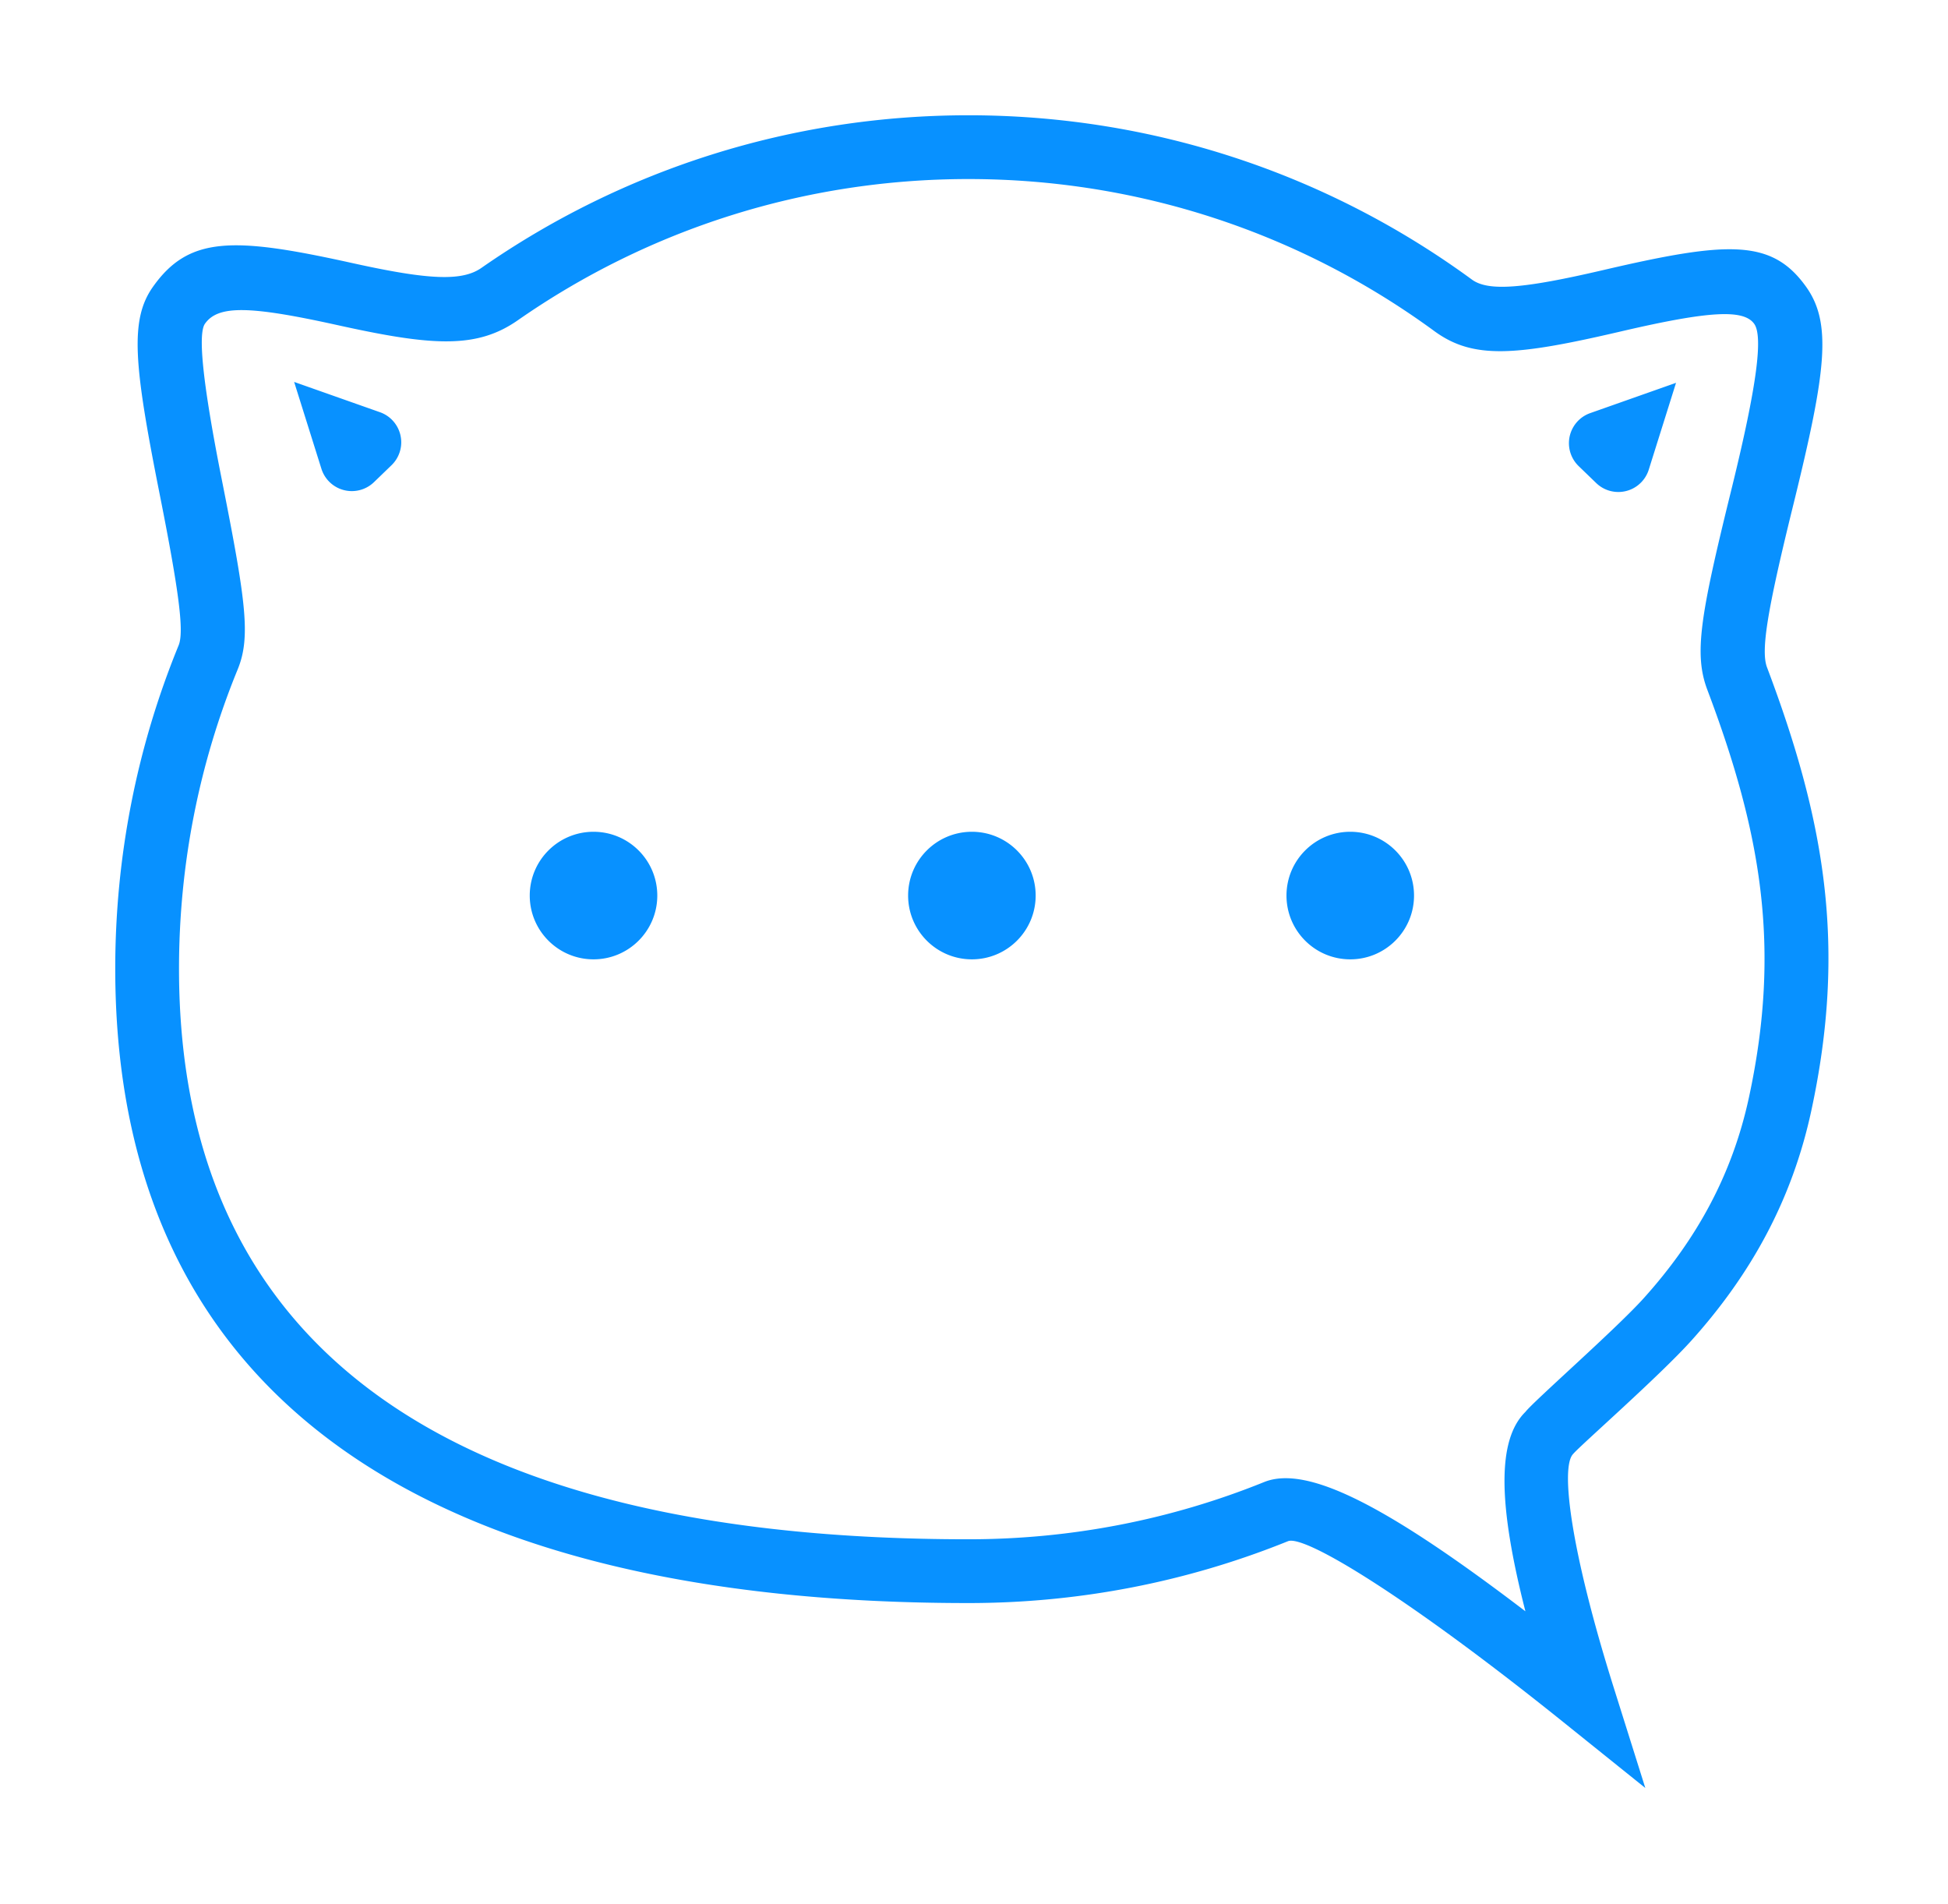 <?xml version="1.0" standalone="no"?><!DOCTYPE svg PUBLIC "-//W3C//DTD SVG 1.1//EN" "http://www.w3.org/Graphics/SVG/1.1/DTD/svg11.dtd"><svg t="1536028865411" class="icon" style="" viewBox="0 0 1048 1024" version="1.1" xmlns="http://www.w3.org/2000/svg" p-id="742" xmlns:xlink="http://www.w3.org/1999/xlink" width="32.75" height="32"><defs><style type="text/css"></style></defs><path d="M521.038 862.24C233.12 862.24 62 754.159 62 521.038c0-60.404 11.682-119.212 34.104-173.936 2.998-7.319 0.209-28.747-10.009-80.305l-0.733-3.705C72.153 196.27 69.751 172.013 82.246 154.325 101.519 127.044 125.263 127.364 187.874 141.131l3.577 0.784c39.119 8.562 57.095 9.459 67.492 2.215C335.272 90.959 426.008 62 521.038 62c98.751 0 192.828 31.279 270.845 88.381 8.806 6.445 27.632 4.899 70.559-5.1 67.271-15.687 90.783-16.83 109.216 8.971 14.095 19.728 10.618 45.986-6.497 115.727l-0.905 3.68c-13.314 54.14-17.052 76.207-13.635 85.258 31.118 82.416 42.937 149.883 23.848 238.476-10.391 48.218-32.586 88.101-64.424 123.558-17.193 19.147-60.313 56.932-63.682 61.07-6.955 6.915-1.447 51.796 21.831 125.767l16.968 53.925-44.074-35.402c-84.291-67.706-139.292-100.926-148.18-97.335-54.144 21.877-112.231 33.265-171.873 33.265z m299.623-102.826c4.387-5.717 48.884-44.706 63.858-61.383 28.086-31.28 47.381-65.95 56.413-107.865 17.387-80.691 6.587-142.344-22.406-219.13-7.256-19.218-3.794-39.653 12.416-105.569l0.9-3.664c13.216-53.856 16.781-80.777 11.901-87.608-5.672-7.94-23.999-7.049-71.826 4.103-56.766 13.226-79.374 15.082-100.297-0.232C699.433 125.232 612.441 96.307 521.038 96.307c-87.96 0-171.865 26.778-242.485 75.975-21.72 15.132-44.992 13.97-94.437 3.149l-3.61-0.793c-46.607-10.249-63.206-10.472-70.239-0.518-3.861 5.466-1.272 31.609 8.752 82.316l0.731 3.691c12.682 63.995 15.133 82.818 8.101 99.98C107.111 410.724 96.307 465.113 96.307 521.038c0 210.017 153.384 306.894 424.73 306.894 55.218 0 108.943-10.532 159.021-30.766 23.379-9.446 66.797 13.244 140.589 69.498-14.684-57.614-15.298-92.196 0.014-107.251zM158.244 205.427l46.169 16.291c8.935 3.152 13.621 12.95 10.47 21.884a17.154 17.154 0 0 1-4.261 6.633l-9.427 9.103c-6.815 6.58-17.674 6.39-24.255-0.424a17.154 17.154 0 0 1-4.025-6.777L158.244 205.428z m743.443 0.48l-46.169 16.291c-8.935 3.152-13.621 12.95-10.47 21.884a17.154 17.154 0 0 0 4.261 6.633l9.427 9.103c6.815 6.58 17.674 6.39 24.255-0.424a17.154 17.154 0 0 0 4.025-6.777l14.67-46.709zM522.864 516.003c18.948 0 34.307-15.359 34.307-34.307 0-18.948-15.359-34.307-34.307-34.307-18.948 0-34.307 15.359-34.307 34.307 0 18.948 15.359 34.307 34.307 34.307z m-203.558 0c18.948 0 34.307-15.359 34.307-34.307 0-18.948-15.359-34.307-34.307-34.307-18.948 0-34.307 15.359-34.307 34.307 0 18.948 15.359 34.307 34.307 34.307z m407.116 0c18.948 0 34.307-15.359 34.307-34.307 0-18.948-15.359-34.307-34.307-34.307-18.948 0-34.307 15.359-34.307 34.307 0 18.948 15.359 34.307 34.307 34.307z" fill="#0891ff" p-id="743"></path></svg>